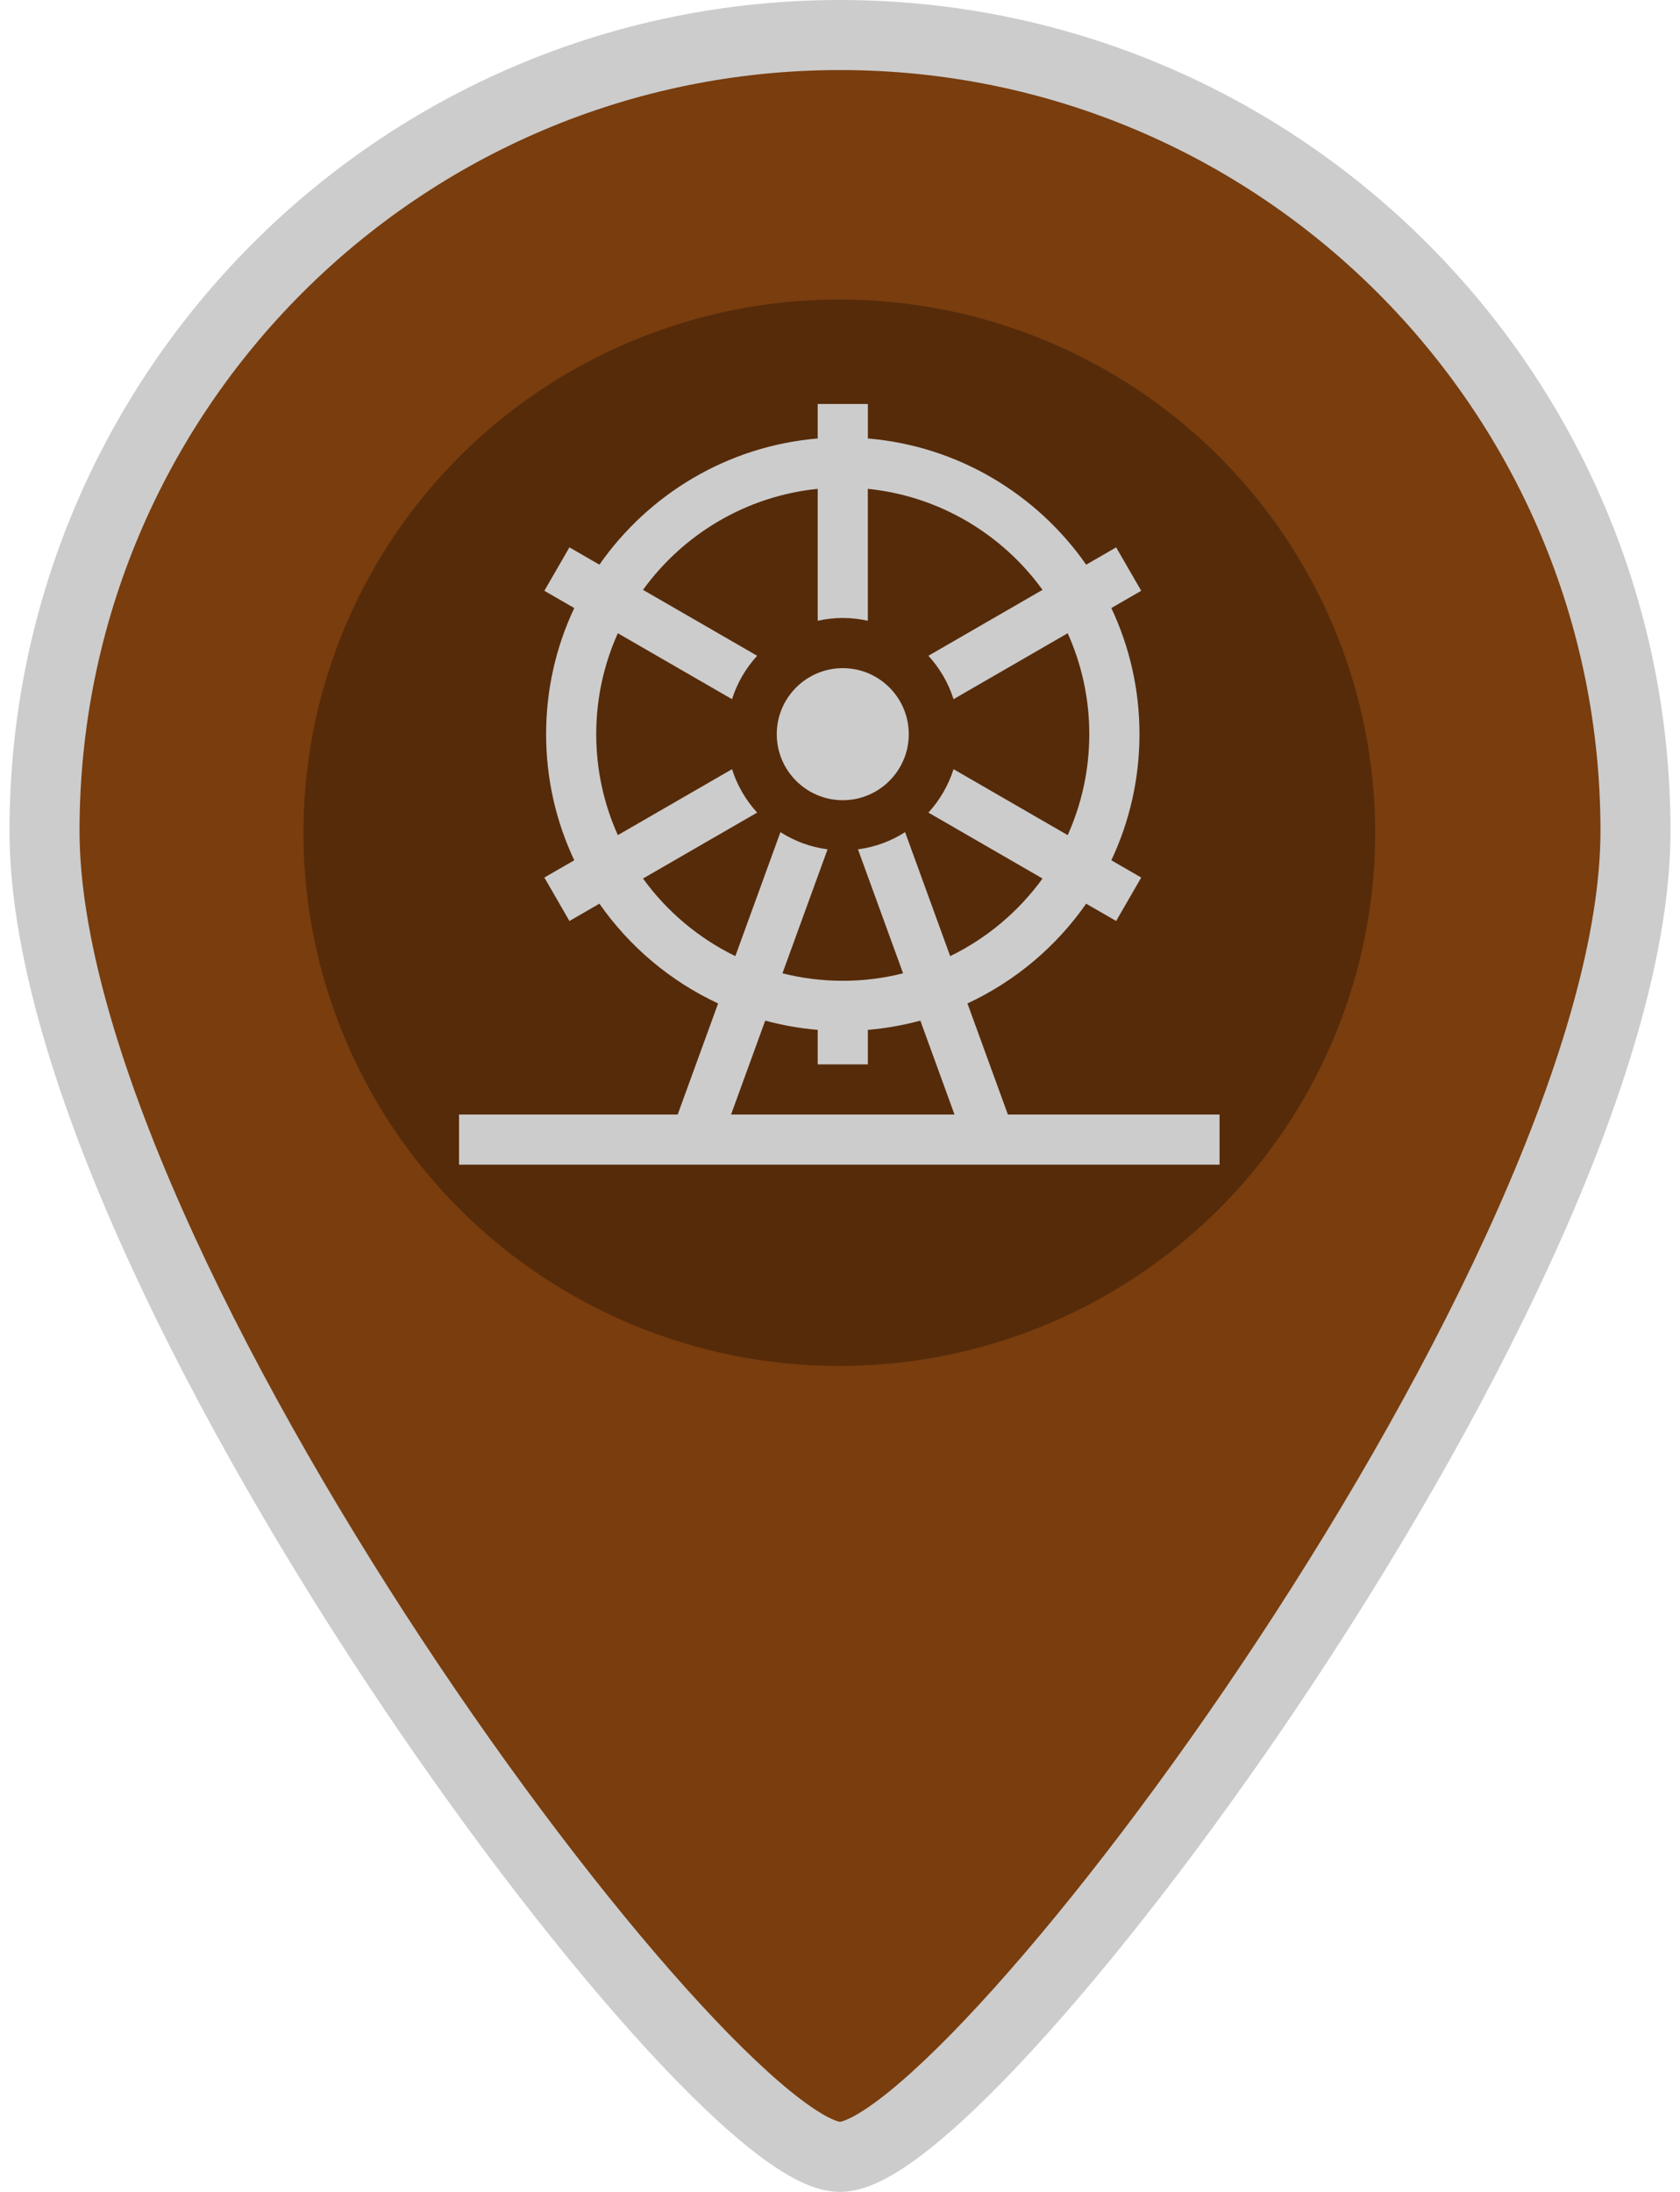 <svg xmlns="http://www.w3.org/2000/svg" width="46" height="60" version="1.1" viewBox="0 0 291.44 501.24">
 <g transform="translate(-96.889 8.01)" stroke="#fff" stroke-width="16.02" fill="#793d0e">
  <path d="m242.61 0c-100.48 0-181.96 81.473-181.96 181.96s151.63 303.26 181.96 303.26c30.326 0 181.96-202.78 181.96-303.26s-81.473-181.96-181.96-181.96z" stroke="#ccc" stroke-width="16.02" fill="#793d0e"/>
 </g>
 <ellipse cx="145.56" cy="190.43" rx="122.57" ry="121.94" fill="#562b0a" stroke-width="1.87"/>
 <path d="m140.62 92.382v7.888c-20.646 1.736-38.685 12.754-49.933 28.857l-6.857-3.959-5.736 9.932 6.84 3.947c-4.129 8.758-6.438 18.533-6.438 28.84s2.31 20.082 6.438 28.84l-6.84 3.947 5.736 9.938 6.857-3.959c6.847 9.805 16.211 17.723 27.152 22.81l-9.247 25.403h-50.012v11.472h173.96v-11.472h-48.421l-9.247-25.403c10.941-5.086 20.311-13.004 27.158-22.81l6.857 3.959 5.731-9.938-6.835-3.947c4.129-8.758 6.439-18.533 6.439-28.84 0-10.306-2.31-20.082-6.439-28.84l6.835-3.947-5.731-9.932-6.857 3.959c-11.246-16.103-29.287-27.121-49.933-28.857v-7.888zm0 19.406v30.165c1.848-0.408 3.767-0.635 5.736-0.635 1.969 0 3.883 0.226 5.731 0.635v-30.165c16.412 1.665 30.765 10.399 39.961 23.098l-26.105 15.074c2.583 2.82 4.567 6.197 5.748 9.927l26.11-15.079c3.175 7.049 4.943 14.861 4.943 23.08 0 8.219-1.768 16.038-4.943 23.087l-26.11-15.079c-1.181 3.729-3.165 7.106-5.748 9.927l26.105 15.074c-5.447 7.52-12.701 13.652-21.122 17.746l-10.317-28.347c-3.194 2.041-6.852 3.414-10.776 3.93l10.317 28.348c-4.418 1.116-9.04 1.71-13.8 1.71-4.759 0-9.377-0.594-13.794-1.71l10.317-28.348c-3.925-0.516-7.582-1.89-10.776-3.93l-10.318 28.347c-8.421-4.094-15.674-10.226-21.122-17.746l26.111-15.074c-2.583-2.82-4.566-6.197-5.748-9.927l-26.116 15.079c-3.175-7.049-4.944-14.867-4.944-23.087 0-8.219 1.769-16.031 4.944-23.08l26.116 15.079c1.181-3.73 3.165-7.107 5.748-9.927l-26.111-15.074c9.198-12.699 23.55-21.432 39.961-23.098zm5.736 41.003c-8.327 0-15.102 6.771-15.102 15.096 0 8.327 6.776 15.103 15.102 15.103 8.326 0 15.096-6.776 15.096-15.103 0-8.326-6.77-15.096-15.096-15.096zm-17.741 80.602c3.876 1.051 7.889 1.766 12.005 2.112v7.894h11.472v-7.894c4.116-0.346 8.129-1.061 12.005-2.112l7.814 21.474h-51.111z" stroke-width=".382" fill="#ccc"/>
</svg>